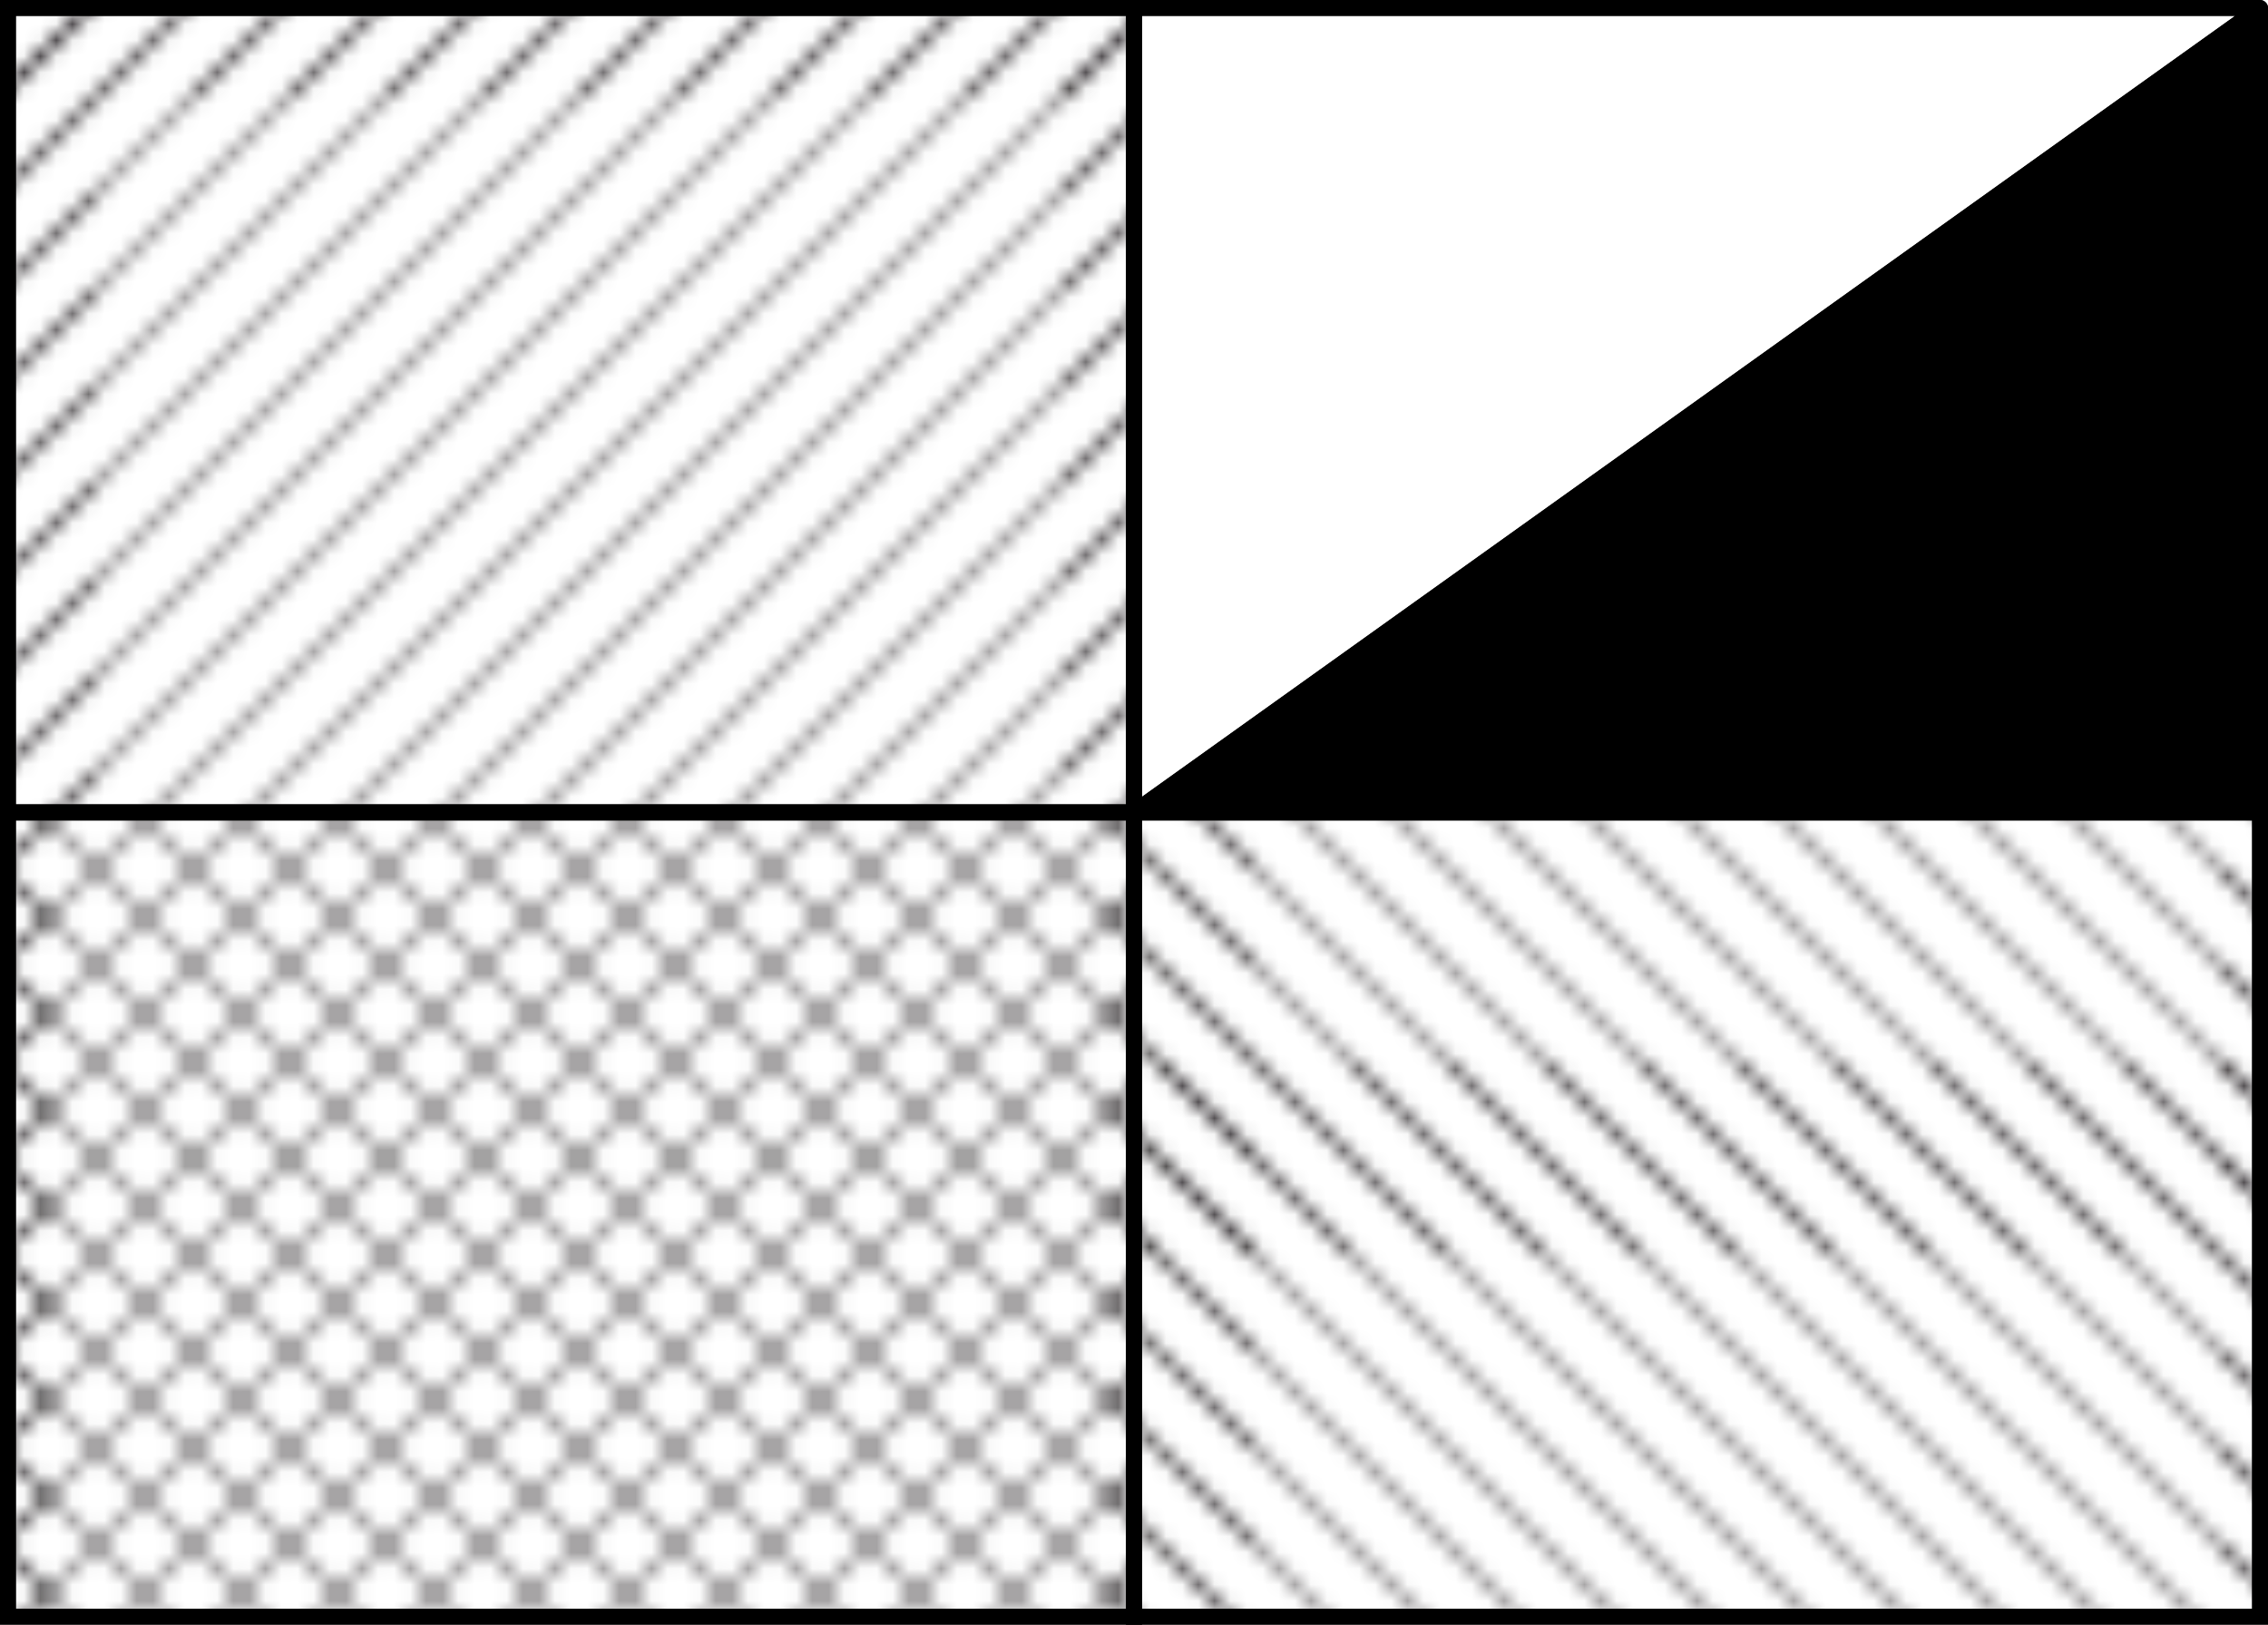 <svg xmlns="http://www.w3.org/2000/svg" xmlns:xlink="http://www.w3.org/1999/xlink" viewBox="0 0 141 101"><defs><style>.cls-1,.cls-2,.cls-3,.cls-7{fill:none;}.cls-2,.cls-3{stroke:#231f20;stroke-width:0.3px;}.cls-2,.cls-7,.cls-8{stroke-linejoin:round;}.cls-3{stroke-linecap:square;stroke-linejoin:bevel;}.cls-4,.cls-5,.cls-6,.cls-7,.cls-8{stroke:#000;}.cls-4,.cls-5,.cls-6{stroke-miterlimit:10;}.cls-4{fill:url(#Diagonal_Lines);}.cls-5{fill:url(#Diamond);}.cls-6{fill:url(#inverse_diag);}.cls-7,.cls-8{stroke-linecap:round;}</style><pattern id="Diagonal_Lines" data-name="Diagonal Lines" width="72" height="72" patternUnits="userSpaceOnUse" viewBox="0 0 72 72"><rect class="cls-1" width="72" height="72"/><line class="cls-2" x1="66" y1="84" x2="84" y2="66"/><line class="cls-2" x1="66" y1="90" x2="90" y2="66"/><line class="cls-2" x1="66" y1="96" x2="96" y2="66"/><line class="cls-2" x1="66" y1="102" x2="102" y2="66"/><line class="cls-2" x1="66" y1="108" x2="108" y2="66"/><line class="cls-2" x1="66" y1="114" x2="114" y2="66"/><line class="cls-2" x1="66" y1="120" x2="120" y2="66"/><line class="cls-2" x1="66" y1="126" x2="126" y2="66"/><line class="cls-2" x1="66" y1="132" x2="132" y2="66"/><line class="cls-2" x1="66" y1="138" x2="138" y2="66"/><line class="cls-2" x1="66" y1="144" x2="144" y2="66"/><line class="cls-2" x1="66" y1="150" x2="150" y2="66"/><line class="cls-2" x1="72" y1="150" x2="150" y2="72"/><line class="cls-2" x1="-6" y1="84" x2="12" y2="66"/><line class="cls-2" x1="-6" y1="90" x2="18" y2="66"/><line class="cls-2" x1="-6" y1="96" x2="24" y2="66"/><line class="cls-2" x1="-6" y1="102" x2="30" y2="66"/><line class="cls-2" x1="-6" y1="108" x2="36" y2="66"/><line class="cls-2" x1="-6" y1="114" x2="42" y2="66"/><line class="cls-2" x1="-6" y1="120" x2="48" y2="66"/><line class="cls-2" x1="-6" y1="126" x2="54" y2="66"/><line class="cls-2" x1="-6" y1="132" x2="60" y2="66"/><line class="cls-2" x1="-6" y1="138" x2="66" y2="66"/><line class="cls-2" x1="-6" y1="144" x2="72" y2="66"/><line class="cls-2" x1="-6" y1="150" x2="78" y2="66"/><line class="cls-2" y1="150" x2="78" y2="72"/><line class="cls-2" x1="-78" y1="144" y2="66"/><line class="cls-2" x1="-78" y1="150" x2="6" y2="66"/><line class="cls-2" x1="-72" y1="150" x2="6" y2="72"/><line class="cls-2" x1="66" y1="12" x2="84" y2="-6"/><line class="cls-2" x1="66" y1="18" x2="90" y2="-6"/><line class="cls-2" x1="66" y1="24" x2="96" y2="-6"/><line class="cls-2" x1="66" y1="30" x2="102" y2="-6"/><line class="cls-2" x1="66" y1="36" x2="108" y2="-6"/><line class="cls-2" x1="66" y1="42" x2="114" y2="-6"/><line class="cls-2" x1="66" y1="48" x2="120" y2="-6"/><line class="cls-2" x1="66" y1="54" x2="126" y2="-6"/><line class="cls-2" x1="66" y1="60" x2="132" y2="-6"/><line class="cls-2" x1="66" y1="66" x2="138" y2="-6"/><line class="cls-2" x1="66" y1="72" x2="144" y2="-6"/><line class="cls-2" x1="66" y1="78" x2="150" y2="-6"/><line class="cls-2" x1="72" y1="78" x2="150"/><line class="cls-2" x1="-6" y1="12" x2="12" y2="-6"/><line class="cls-2" x1="-6" y1="18" x2="18" y2="-6"/><line class="cls-2" x1="-6" y1="24" x2="24" y2="-6"/><line class="cls-2" x1="-6" y1="30" x2="30" y2="-6"/><line class="cls-2" x1="-6" y1="36" x2="36" y2="-6"/><line class="cls-2" x1="-6" y1="42" x2="42" y2="-6"/><line class="cls-2" x1="-6" y1="48" x2="48" y2="-6"/><line class="cls-2" x1="-6" y1="54" x2="54" y2="-6"/><line class="cls-2" x1="-6" y1="60" x2="60" y2="-6"/><line class="cls-2" x1="-6" y1="66" x2="66" y2="-6"/><line class="cls-2" x1="-6" y1="72" x2="72" y2="-6"/><line class="cls-2" x1="-6" y1="78" x2="78" y2="-6"/><line class="cls-2" y1="78" x2="78"/><line class="cls-2" x1="6" y1="78" x2="78" y2="6"/><line class="cls-2" x1="12" y1="78" x2="78" y2="12"/><line class="cls-2" x1="18" y1="78" x2="78" y2="18"/><line class="cls-2" x1="24" y1="78" x2="78" y2="24"/><line class="cls-2" x1="30" y1="78" x2="78" y2="30"/><line class="cls-2" x1="36" y1="78" x2="78" y2="36"/><line class="cls-2" x1="42" y1="78" x2="78" y2="42"/><line class="cls-2" x1="48" y1="78" x2="78" y2="48"/><line class="cls-2" x1="54" y1="78" x2="78" y2="54"/><line class="cls-2" x1="60" y1="78" x2="78" y2="60"/><line class="cls-2" x1="66" y1="78" x2="78" y2="66"/><line class="cls-2" x1="-78" y1="72" y2="-6"/><line class="cls-2" x1="-78" y1="78" x2="6" y2="-6"/><line class="cls-2" x1="-72" y1="78" x2="6"/><line class="cls-2" x1="-66" y1="78" x2="6" y2="6"/><line class="cls-2" x1="-60" y1="78" x2="6" y2="12"/><line class="cls-2" x1="-54" y1="78" x2="6" y2="18"/><line class="cls-2" x1="-48" y1="78" x2="6" y2="24"/><line class="cls-2" x1="-42" y1="78" x2="6" y2="30"/><line class="cls-2" x1="-36" y1="78" x2="6" y2="36"/><line class="cls-2" x1="-30" y1="78" x2="6" y2="42"/><line class="cls-2" x1="-24" y1="78" x2="6" y2="48"/><line class="cls-2" x1="-18" y1="78" x2="6" y2="54"/><line class="cls-2" x1="-12" y1="78" x2="6" y2="60"/><line class="cls-2" x1="-6" y1="78" x2="6" y2="66"/><line class="cls-2" x1="66" x2="144" y2="-78"/><line class="cls-2" x1="66" y1="6" x2="150" y2="-78"/><line class="cls-2" x1="72" y1="6" x2="150" y2="-72"/><line class="cls-2" x1="-6" x2="72" y2="-78"/><line class="cls-2" x1="-6" y1="6" x2="78" y2="-78"/><line class="cls-2" y1="6" x2="78" y2="-72"/><line class="cls-2" x1="6" y1="6" x2="78" y2="-66"/><line class="cls-2" x1="12" y1="6" x2="78" y2="-60"/><line class="cls-2" x1="18" y1="6" x2="78" y2="-54"/><line class="cls-2" x1="24" y1="6" x2="78" y2="-48"/><line class="cls-2" x1="30" y1="6" x2="78" y2="-42"/><line class="cls-2" x1="36" y1="6" x2="78" y2="-36"/><line class="cls-2" x1="42" y1="6" x2="78" y2="-30"/><line class="cls-2" x1="48" y1="6" x2="78" y2="-24"/><line class="cls-2" x1="54" y1="6" x2="78" y2="-18"/><line class="cls-2" x1="60" y1="6" x2="78" y2="-12"/><line class="cls-2" x1="66" y1="6" x2="78" y2="-6"/><line class="cls-2" x1="-78" y2="-78"/><line class="cls-2" x1="-78" y1="6" x2="6" y2="-78"/><line class="cls-2" x1="-72" y1="6" x2="6" y2="-72"/><line class="cls-2" x1="-66" y1="6" x2="6" y2="-66"/><line class="cls-2" x1="-60" y1="6" x2="6" y2="-60"/><line class="cls-2" x1="-54" y1="6" x2="6" y2="-54"/><line class="cls-2" x1="-48" y1="6" x2="6" y2="-48"/><line class="cls-2" x1="-42" y1="6" x2="6" y2="-42"/><line class="cls-2" x1="-36" y1="6" x2="6" y2="-36"/><line class="cls-2" x1="-30" y1="6" x2="6" y2="-30"/><line class="cls-2" x1="-24" y1="6" x2="6" y2="-24"/><line class="cls-2" x1="-18" y1="6" x2="6" y2="-18"/><line class="cls-2" x1="-12" y1="6" x2="6" y2="-12"/><line class="cls-2" x1="-6" y1="6" x2="6" y2="-6"/></pattern><pattern id="Diamond" data-name="Diamond" width="72" height="72" patternUnits="userSpaceOnUse" viewBox="0 0 72 72"><rect class="cls-1" width="72" height="72"/><line class="cls-3" x1="72" y1="72" x2="144" y2="144"/><line class="cls-3" x1="144" y1="72" x2="72" y2="144"/><line class="cls-3" x1="138" y1="72" x2="69" y2="141"/><line class="cls-3" x1="132" y1="72" x2="68.99" y2="135.01"/><line class="cls-3" x1="126" y1="72" x2="68.99" y2="129.01"/><line class="cls-3" x1="120" y1="72" x2="68.99" y2="123.01"/><line class="cls-3" x1="114" y1="72" x2="68.98" y2="117.02"/><line class="cls-3" x1="108" y1="72" x2="68.98" y2="111.02"/><line class="cls-3" x1="102" y1="72" x2="68.98" y2="105.03"/><line class="cls-3" x1="96" y1="72" x2="68.97" y2="99.03"/><line class="cls-3" x1="90" y1="72" x2="68.97" y2="93.03"/><line class="cls-3" x1="84" y1="72" x2="68.96" y2="87.04"/><line class="cls-3" x1="78" y1="72" x2="68.96" y2="81.04"/><line class="cls-3" x1="72" y1="72" x2="68.96" y2="75.04"/><line class="cls-3" y1="72" x2="72" y2="144"/><line class="cls-3" x1="6" y1="72" x2="75" y2="141"/><line class="cls-3" x1="12" y1="72" x2="75" y2="135.01"/><line class="cls-3" x1="18" y1="72" x2="75.01" y2="129.01"/><line class="cls-3" x1="24" y1="72" x2="75.01" y2="123.01"/><line class="cls-3" x1="30" y1="72" x2="75.02" y2="117.02"/><line class="cls-3" x1="36" y1="72" x2="75.02" y2="111.02"/><line class="cls-3" x1="42" y1="72" x2="75.02" y2="105.03"/><line class="cls-3" x1="48" y1="72" x2="75.03" y2="99.03"/><line class="cls-3" x1="54" y1="72" x2="75.03" y2="93.03"/><line class="cls-3" x1="60" y1="72" x2="75.03" y2="87.04"/><line class="cls-3" x1="66" y1="72" x2="75.04" y2="81.04"/><line class="cls-3" x1="72" y1="72" x2="75.04" y2="75.04"/><line class="cls-3" x1="72" y1="72" y2="144"/><line class="cls-3" x1="66" y1="72" x2="-3" y2="141"/><line class="cls-3" x1="60" y1="72" x2="-3.01" y2="135.01"/><line class="cls-3" x1="54" y1="72" x2="-3.01" y2="129.01"/><line class="cls-3" x1="48" y1="72" x2="-3.01" y2="123.01"/><line class="cls-3" x1="42" y1="72" x2="-3.02" y2="117.02"/><line class="cls-3" x1="36" y1="72" x2="-3.02" y2="111.02"/><line class="cls-3" x1="30" y1="72" x2="-3.02" y2="105.03"/><line class="cls-3" x1="24" y1="72" x2="-3.03" y2="99.03"/><line class="cls-3" x1="18" y1="72" x2="-3.03" y2="93.03"/><line class="cls-3" x1="12" y1="72" x2="-3.04" y2="87.04"/><line class="cls-3" x1="6" y1="72" x2="-3.04" y2="81.04"/><line class="cls-3" y1="72" x2="-3.04" y2="75.04"/><line class="cls-3" x1="-72" y1="72" y2="144"/><line class="cls-3" x1="-66" y1="72" x2="3" y2="141"/><line class="cls-3" x1="-60" y1="72" x2="3" y2="135.01"/><line class="cls-3" x1="-54" y1="72" x2="3.01" y2="129.01"/><line class="cls-3" x1="-48" y1="72" x2="3.01" y2="123.01"/><line class="cls-3" x1="-42" y1="72" x2="3.02" y2="117.02"/><line class="cls-3" x1="-36" y1="72" x2="3.02" y2="111.02"/><line class="cls-3" x1="-30" y1="72" x2="3.02" y2="105.03"/><line class="cls-3" x1="-24" y1="72" x2="3.03" y2="99.03"/><line class="cls-3" x1="-18" y1="72" x2="3.03" y2="93.03"/><line class="cls-3" x1="-12" y1="72" x2="3.03" y2="87.04"/><line class="cls-3" x1="-6" y1="72" x2="3.04" y2="81.04"/><line class="cls-3" y1="72" x2="3.04" y2="75.04"/><line class="cls-3" y1="72" x2="-72" y2="144"/><line class="cls-3" x1="72" x2="144" y2="72"/><line class="cls-3" x1="69" y1="3" x2="138" y2="72"/><line class="cls-3" x1="68.99" y1="9" x2="132" y2="72"/><line class="cls-3" x1="68.99" y1="14.99" x2="126" y2="72"/><line class="cls-3" x1="68.99" y1="20.99" x2="120" y2="72"/><line class="cls-3" x1="68.98" y1="26.98" x2="114" y2="72"/><line class="cls-3" x1="68.98" y1="32.98" x2="108" y2="72"/><line class="cls-3" x1="68.98" y1="38.98" x2="102" y2="72"/><line class="cls-3" x1="68.97" y1="44.97" x2="96" y2="72"/><line class="cls-3" x1="68.97" y1="50.97" x2="90" y2="72"/><line class="cls-3" x1="68.96" y1="56.96" x2="84" y2="72"/><line class="cls-3" x1="68.96" y1="62.96" x2="78" y2="72"/><line class="cls-3" x1="68.96" y1="68.96" x2="72" y2="72"/><line class="cls-3" x1="144" x2="72" y2="72"/><line class="cls-3" x1="138" x2="69" y2="69"/><line class="cls-3" x1="132" x2="68.99" y2="63.01"/><line class="cls-3" x1="126" x2="68.99" y2="57.01"/><line class="cls-3" x1="120" x2="68.99" y2="51.01"/><line class="cls-3" x1="114" x2="68.98" y2="45.02"/><line class="cls-3" x1="108" x2="68.98" y2="39.02"/><line class="cls-3" x1="102" x2="68.98" y2="33.03"/><line class="cls-3" x1="96" x2="68.97" y2="27.03"/><line class="cls-3" x1="90" x2="68.97" y2="21.03"/><line class="cls-3" x1="84" x2="68.96" y2="15.04"/><line class="cls-3" x1="78" x2="68.96" y2="9.04"/><line class="cls-3" x1="72" x2="68.96" y2="3.04"/><line class="cls-3" x2="72" y2="72"/><line class="cls-3" x1="-3" y1="3" x2="66" y2="72"/><line class="cls-3" x1="-3.01" y1="9" x2="60" y2="72"/><line class="cls-3" x1="-3.01" y1="14.99" x2="54" y2="72"/><line class="cls-3" x1="-3.01" y1="20.99" x2="48" y2="72"/><line class="cls-3" x1="-3.02" y1="26.98" x2="42" y2="72"/><line class="cls-3" x1="-3.02" y1="32.98" x2="36" y2="72"/><line class="cls-3" x1="-3.02" y1="38.98" x2="30" y2="72"/><line class="cls-3" x1="-3.03" y1="44.97" x2="24" y2="72"/><line class="cls-3" x1="-3.03" y1="50.97" x2="18" y2="72"/><line class="cls-3" x1="-3.04" y1="56.96" x2="12" y2="72"/><line class="cls-3" x1="-3.04" y1="62.96" x2="6" y2="72"/><line class="cls-3" x1="-3.04" y1="68.96" y2="72"/><line class="cls-3" x1="6" x2="75" y2="69"/><line class="cls-3" x1="12" x2="75" y2="63.01"/><line class="cls-3" x1="18" x2="75.01" y2="57.01"/><line class="cls-3" x1="24" x2="75.01" y2="51.01"/><line class="cls-3" x1="30" x2="75.02" y2="45.02"/><line class="cls-3" x1="36" x2="75.02" y2="39.02"/><line class="cls-3" x1="42" x2="75.02" y2="33.03"/><line class="cls-3" x1="48" x2="75.03" y2="27.03"/><line class="cls-3" x1="54" x2="75.03" y2="21.03"/><line class="cls-3" x1="60" x2="75.03" y2="15.04"/><line class="cls-3" x1="66" x2="75.04" y2="9.04"/><line class="cls-3" x1="72" x2="75.04" y2="3.04"/><line class="cls-3" x1="72" y2="72"/><line class="cls-3" x1="66" x2="-3" y2="69"/><line class="cls-3" x1="60" x2="-3.01" y2="63.01"/><line class="cls-3" x1="54" x2="-3.01" y2="57.01"/><line class="cls-3" x1="48" x2="-3.01" y2="51.01"/><line class="cls-3" x1="42" x2="-3.02" y2="45.02"/><line class="cls-3" x1="36" x2="-3.02" y2="39.02"/><line class="cls-3" x1="30" x2="-3.02" y2="33.03"/><line class="cls-3" x1="24" x2="-3.03" y2="27.03"/><line class="cls-3" x1="18" x2="-3.03" y2="21.03"/><line class="cls-3" x1="12" x2="-3.04" y2="15.04"/><line class="cls-3" x1="6" x2="-3.04" y2="9.04"/><line class="cls-3" x2="-3.04" y2="3.04"/><line class="cls-3" x1="75" y1="3" x2="6" y2="72"/><line class="cls-3" x1="75" y1="9" x2="12" y2="72"/><line class="cls-3" x1="75.01" y1="14.99" x2="18" y2="72"/><line class="cls-3" x1="75.01" y1="20.99" x2="24" y2="72"/><line class="cls-3" x1="75.02" y1="26.98" x2="30" y2="72"/><line class="cls-3" x1="75.02" y1="32.98" x2="36" y2="72"/><line class="cls-3" x1="75.02" y1="38.98" x2="42" y2="72"/><line class="cls-3" x1="75.03" y1="44.97" x2="48" y2="72"/><line class="cls-3" x1="75.03" y1="50.97" x2="54" y2="72"/><line class="cls-3" x1="75.03" y1="56.96" x2="60" y2="72"/><line class="cls-3" x1="75.04" y1="62.96" x2="66" y2="72"/><line class="cls-3" x1="75.04" y1="68.96" x2="72" y2="72"/><line class="cls-3" x1="-72" y2="72"/><line class="cls-3" x1="-66" x2="3" y2="69"/><line class="cls-3" x1="-60" x2="3" y2="63.01"/><line class="cls-3" x1="-54" x2="3.01" y2="57.01"/><line class="cls-3" x1="-48" x2="3.01" y2="51.01"/><line class="cls-3" x1="-42" x2="3.02" y2="45.02"/><line class="cls-3" x1="-36" x2="3.02" y2="39.02"/><line class="cls-3" x1="-30" x2="3.02" y2="33.03"/><line class="cls-3" x1="-24" x2="3.03" y2="27.03"/><line class="cls-3" x1="-18" x2="3.03" y2="21.03"/><line class="cls-3" x1="-12" x2="3.03" y2="15.04"/><line class="cls-3" x1="-6" x2="3.04" y2="9.04"/><line class="cls-3" x2="3.04" y2="3.04"/><line class="cls-3" x2="-72" y2="72"/><line class="cls-3" x1="3" y1="3" x2="-66" y2="72"/><line class="cls-3" x1="3" y1="9" x2="-60" y2="72"/><line class="cls-3" x1="3.01" y1="14.99" x2="-54" y2="72"/><line class="cls-3" x1="3.01" y1="20.99" x2="-48" y2="72"/><line class="cls-3" x1="3.02" y1="26.98" x2="-42" y2="72"/><line class="cls-3" x1="3.02" y1="32.98" x2="-36" y2="72"/><line class="cls-3" x1="3.02" y1="38.98" x2="-30" y2="72"/><line class="cls-3" x1="3.03" y1="44.97" x2="-24" y2="72"/><line class="cls-3" x1="3.03" y1="50.97" x2="-18" y2="72"/><line class="cls-3" x1="3.03" y1="56.96" x2="-12" y2="72"/><line class="cls-3" x1="3.04" y1="62.96" x2="-6" y2="72"/><line class="cls-3" x1="3.04" y1="68.96" y2="72"/><line class="cls-3" x1="72" y1="-72" x2="144"/><line class="cls-3" x1="69" y1="-69" x2="138"/><line class="cls-3" x1="68.99" y1="-63" x2="132"/><line class="cls-3" x1="68.99" y1="-57.01" x2="126"/><line class="cls-3" x1="68.99" y1="-51.01" x2="120"/><line class="cls-3" x1="68.98" y1="-45.02" x2="114"/><line class="cls-3" x1="68.98" y1="-39.02" x2="108"/><line class="cls-3" x1="68.98" y1="-33.02" x2="102"/><line class="cls-3" x1="68.97" y1="-27.03" x2="96"/><line class="cls-3" x1="68.97" y1="-21.03" x2="90"/><line class="cls-3" x1="68.96" y1="-15.04" x2="84"/><line class="cls-3" x1="68.96" y1="-9.04" x2="78"/><line class="cls-3" x1="68.96" y1="-3.04" x2="72"/><line class="cls-3" x1="144" y1="-72" x2="72"/><line class="cls-3" y1="-72" x2="72"/><line class="cls-3" x1="-3" y1="-69" x2="66"/><line class="cls-3" x1="-3.01" y1="-63" x2="60"/><line class="cls-3" x1="-3.01" y1="-57.01" x2="54"/><line class="cls-3" x1="-3.01" y1="-51.01" x2="48"/><line class="cls-3" x1="-3.02" y1="-45.02" x2="42"/><line class="cls-3" x1="-3.02" y1="-39.02" x2="36"/><line class="cls-3" x1="-3.02" y1="-33.02" x2="30"/><line class="cls-3" x1="-3.03" y1="-27.03" x2="24"/><line class="cls-3" x1="-3.03" y1="-21.03" x2="18"/><line class="cls-3" x1="-3.04" y1="-15.04" x2="12"/><line class="cls-3" x1="-3.04" y1="-9.04" x2="6"/><line class="cls-3" x1="-3.04" y1="-3.04"/><line class="cls-3" x1="72" y1="-72"/><line class="cls-3" x1="75" y1="-69" x2="6"/><line class="cls-3" x1="75" y1="-63" x2="12"/><line class="cls-3" x1="75.01" y1="-57.01" x2="18"/><line class="cls-3" x1="75.01" y1="-51.01" x2="24"/><line class="cls-3" x1="75.02" y1="-45.02" x2="30"/><line class="cls-3" x1="75.02" y1="-39.02" x2="36"/><line class="cls-3" x1="75.02" y1="-33.02" x2="42"/><line class="cls-3" x1="75.03" y1="-27.03" x2="48"/><line class="cls-3" x1="75.03" y1="-21.03" x2="54"/><line class="cls-3" x1="75.03" y1="-15.04" x2="60"/><line class="cls-3" x1="75.04" y1="-9.04" x2="66"/><line class="cls-3" x1="75.04" y1="-3.04" x2="72"/><line class="cls-3" x1="-72" y1="-72"/><line class="cls-3" y1="-72" x2="-72"/><line class="cls-3" x1="3" y1="-69" x2="-66"/><line class="cls-3" x1="3" y1="-63" x2="-60"/><line class="cls-3" x1="3.01" y1="-57.01" x2="-54"/><line class="cls-3" x1="3.01" y1="-51.01" x2="-48"/><line class="cls-3" x1="3.02" y1="-45.02" x2="-42"/><line class="cls-3" x1="3.02" y1="-39.02" x2="-36"/><line class="cls-3" x1="3.02" y1="-33.02" x2="-30"/><line class="cls-3" x1="3.03" y1="-27.03" x2="-24"/><line class="cls-3" x1="3.03" y1="-21.03" x2="-18"/><line class="cls-3" x1="3.03" y1="-15.04" x2="-12"/><line class="cls-3" x1="3.04" y1="-9.04" x2="-6"/><line class="cls-3" x1="3.04" y1="-3.04"/></pattern><pattern id="inverse_diag" data-name="inverse_diag" width="72" height="72" patternUnits="userSpaceOnUse" viewBox="0 0 72 72"><rect class="cls-1" width="72" height="72"/><line class="cls-2" x1="144" y1="150" x2="66" y2="72"/><line class="cls-2" x1="150" y1="150" x2="66" y2="66"/><line class="cls-2" x1="150" y1="144" x2="72" y2="66"/><line class="cls-2" x1="72" y1="150" x2="-6" y2="72"/><line class="cls-2" x1="78" y1="150" x2="-6" y2="66"/><line class="cls-2" x1="78" y1="144" y2="66"/><line class="cls-2" x1="78" y1="138" x2="6" y2="66"/><line class="cls-2" x1="78" y1="132" x2="12" y2="66"/><line class="cls-2" x1="78" y1="126" x2="18" y2="66"/><line class="cls-2" x1="78" y1="120" x2="24" y2="66"/><line class="cls-2" x1="78" y1="114" x2="30" y2="66"/><line class="cls-2" x1="78" y1="108" x2="36" y2="66"/><line class="cls-2" x1="78" y1="102" x2="42" y2="66"/><line class="cls-2" x1="78" y1="96" x2="48" y2="66"/><line class="cls-2" x1="78" y1="90" x2="54" y2="66"/><line class="cls-2" x1="78" y1="84" x2="60" y2="66"/><line class="cls-2" x1="78" y1="78" x2="66" y2="66"/><line class="cls-2" y1="150" x2="-78" y2="72"/><line class="cls-2" x1="6" y1="150" x2="-78" y2="66"/><line class="cls-2" x1="6" y1="144" x2="-72" y2="66"/><line class="cls-2" x1="6" y1="138" x2="-66" y2="66"/><line class="cls-2" x1="6" y1="132" x2="-60" y2="66"/><line class="cls-2" x1="6" y1="126" x2="-54" y2="66"/><line class="cls-2" x1="6" y1="120" x2="-48" y2="66"/><line class="cls-2" x1="6" y1="114" x2="-42" y2="66"/><line class="cls-2" x1="6" y1="108" x2="-36" y2="66"/><line class="cls-2" x1="6" y1="102" x2="-30" y2="66"/><line class="cls-2" x1="6" y1="96" x2="-24" y2="66"/><line class="cls-2" x1="6" y1="90" x2="-18" y2="66"/><line class="cls-2" x1="6" y1="84" x2="-12" y2="66"/><line class="cls-2" x1="6" y1="78" x2="-6" y2="66"/><line class="cls-2" x1="84" y1="78" x2="66" y2="60"/><line class="cls-2" x1="90" y1="78" x2="66" y2="54"/><line class="cls-2" x1="96" y1="78" x2="66" y2="48"/><line class="cls-2" x1="102" y1="78" x2="66" y2="42"/><line class="cls-2" x1="108" y1="78" x2="66" y2="36"/><line class="cls-2" x1="114" y1="78" x2="66" y2="30"/><line class="cls-2" x1="120" y1="78" x2="66" y2="24"/><line class="cls-2" x1="126" y1="78" x2="66" y2="18"/><line class="cls-2" x1="132" y1="78" x2="66" y2="12"/><line class="cls-2" x1="138" y1="78" x2="66" y2="6"/><line class="cls-2" x1="144" y1="78" x2="66"/><line class="cls-2" x1="150" y1="78" x2="66" y2="-6"/><line class="cls-2" x1="150" y1="72" x2="72" y2="-6"/><line class="cls-2" x1="12" y1="78" x2="-6" y2="60"/><line class="cls-2" x1="18" y1="78" x2="-6" y2="54"/><line class="cls-2" x1="24" y1="78" x2="-6" y2="48"/><line class="cls-2" x1="30" y1="78" x2="-6" y2="42"/><line class="cls-2" x1="36" y1="78" x2="-6" y2="36"/><line class="cls-2" x1="42" y1="78" x2="-6" y2="30"/><line class="cls-2" x1="48" y1="78" x2="-6" y2="24"/><line class="cls-2" x1="54" y1="78" x2="-6" y2="18"/><line class="cls-2" x1="60" y1="78" x2="-6" y2="12"/><line class="cls-2" x1="66" y1="78" x2="-6" y2="6"/><line class="cls-2" x1="72" y1="78" x2="-6"/><line class="cls-2" x1="78" y1="78" x2="-6" y2="-6"/><line class="cls-2" x1="78" y1="72" y2="-6"/><line class="cls-2" x1="78" y1="66" x2="6" y2="-6"/><line class="cls-2" x1="78" y1="60" x2="12" y2="-6"/><line class="cls-2" x1="78" y1="54" x2="18" y2="-6"/><line class="cls-2" x1="78" y1="48" x2="24" y2="-6"/><line class="cls-2" x1="78" y1="42" x2="30" y2="-6"/><line class="cls-2" x1="78" y1="36" x2="36" y2="-6"/><line class="cls-2" x1="78" y1="30" x2="42" y2="-6"/><line class="cls-2" x1="78" y1="24" x2="48" y2="-6"/><line class="cls-2" x1="78" y1="18" x2="54" y2="-6"/><line class="cls-2" x1="78" y1="12" x2="60" y2="-6"/><line class="cls-2" x1="78" y1="6" x2="66" y2="-6"/><line class="cls-2" y1="78" x2="-78"/><line class="cls-2" x1="6" y1="78" x2="-78" y2="-6"/><line class="cls-2" x1="6" y1="72" x2="-72" y2="-6"/><line class="cls-2" x1="6" y1="66" x2="-66" y2="-6"/><line class="cls-2" x1="6" y1="60" x2="-60" y2="-6"/><line class="cls-2" x1="6" y1="54" x2="-54" y2="-6"/><line class="cls-2" x1="6" y1="48" x2="-48" y2="-6"/><line class="cls-2" x1="6" y1="42" x2="-42" y2="-6"/><line class="cls-2" x1="6" y1="36" x2="-36" y2="-6"/><line class="cls-2" x1="6" y1="30" x2="-30" y2="-6"/><line class="cls-2" x1="6" y1="24" x2="-24" y2="-6"/><line class="cls-2" x1="6" y1="18" x2="-18" y2="-6"/><line class="cls-2" x1="6" y1="12" x2="-12" y2="-6"/><line class="cls-2" x1="6" y1="6" x2="-6" y2="-6"/><line class="cls-2" x1="84" y1="6" x2="66" y2="-12"/><line class="cls-2" x1="90" y1="6" x2="66" y2="-18"/><line class="cls-2" x1="96" y1="6" x2="66" y2="-24"/><line class="cls-2" x1="102" y1="6" x2="66" y2="-30"/><line class="cls-2" x1="108" y1="6" x2="66" y2="-36"/><line class="cls-2" x1="114" y1="6" x2="66" y2="-42"/><line class="cls-2" x1="120" y1="6" x2="66" y2="-48"/><line class="cls-2" x1="126" y1="6" x2="66" y2="-54"/><line class="cls-2" x1="132" y1="6" x2="66" y2="-60"/><line class="cls-2" x1="138" y1="6" x2="66" y2="-66"/><line class="cls-2" x1="144" y1="6" x2="66" y2="-72"/><line class="cls-2" x1="150" y1="6" x2="66" y2="-78"/><line class="cls-2" x1="150" x2="72" y2="-78"/><line class="cls-2" x1="12" y1="6" x2="-6" y2="-12"/><line class="cls-2" x1="18" y1="6" x2="-6" y2="-18"/><line class="cls-2" x1="24" y1="6" x2="-6" y2="-24"/><line class="cls-2" x1="30" y1="6" x2="-6" y2="-30"/><line class="cls-2" x1="36" y1="6" x2="-6" y2="-36"/><line class="cls-2" x1="42" y1="6" x2="-6" y2="-42"/><line class="cls-2" x1="48" y1="6" x2="-6" y2="-48"/><line class="cls-2" x1="54" y1="6" x2="-6" y2="-54"/><line class="cls-2" x1="60" y1="6" x2="-6" y2="-60"/><line class="cls-2" x1="66" y1="6" x2="-6" y2="-66"/><line class="cls-2" x1="72" y1="6" x2="-6" y2="-72"/><line class="cls-2" x1="78" y1="6" x2="-6" y2="-78"/><line class="cls-2" x1="78" y2="-78"/><line class="cls-2" y1="6" x2="-78" y2="-72"/><line class="cls-2" x1="6" y1="6" x2="-78" y2="-78"/><line class="cls-2" x1="6" x2="-72" y2="-78"/></pattern></defs><title>Artboard2</title><g id="Layer_2" data-name="Layer 2"><g id="Layer_1-2" data-name="Layer 1"><rect class="cls-4" x="0.5" y="0.5" width="70" height="50"/><rect class="cls-5" x="0.5" y="50.5" width="70" height="50"/><rect class="cls-6" x="70.5" y="50.5" width="70" height="50"/><polygon class="cls-7" points="70.5 0.5 70.5 50.5 140.5 0.5 70.5 0.5"/><polygon class="cls-8" points="70.5 50.5 140.5 50.5 140.5 0.5 70.5 50.5"/></g></g></svg>